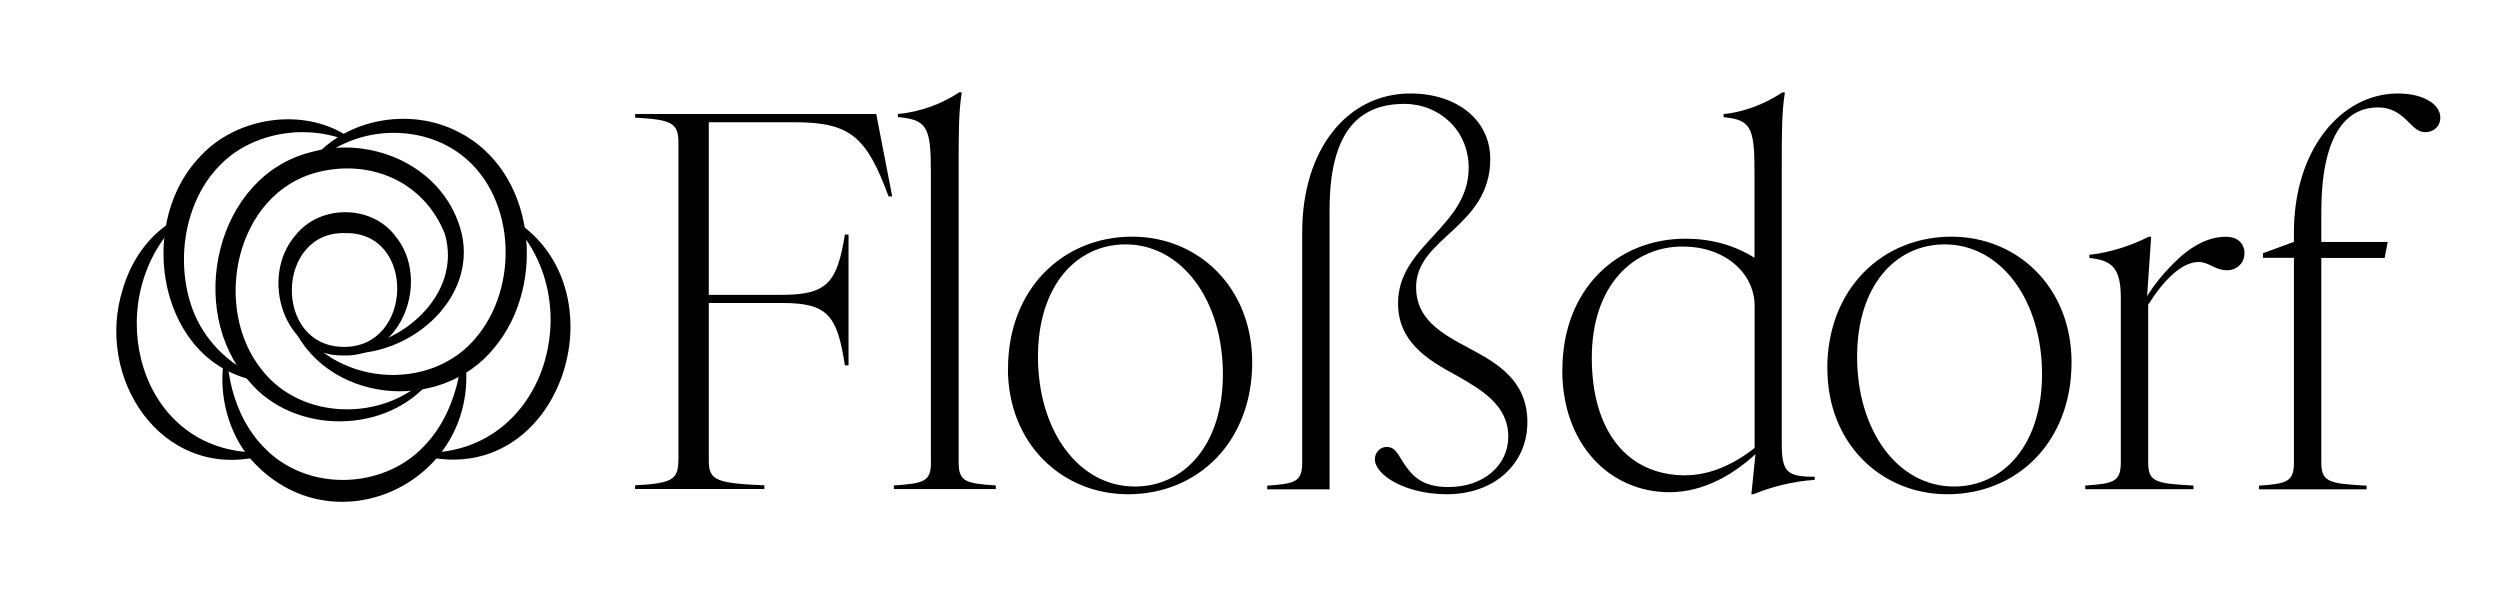 <?xml version="1.0" encoding="UTF-8"?>
<svg id="Layer_1" data-name="Layer 1" xmlns="http://www.w3.org/2000/svg" viewBox="0 0 232.93 57.44">
  <g>
    <path d="M63.21,42.93V13.26c0-1.82-.67-2.11-4.03-2.3v-.34h22.46l1.49,7.68h-.34c-2.06-5.57-3.55-6.91-8.78-6.91h-7.97v16.08h6.82c4.27,0,5.14-1.2,5.86-5.62h.34v12.19h-.34c-.72-4.66-1.58-5.81-5.86-5.81h-6.82v14.69c0,1.82.67,2.11,5.18,2.3v.34h-12.05v-.34c3.36-.19,4.03-.48,4.03-2.3Z"/>
    <path d="M86.73,43.08V15.9c0-4.08-.38-4.75-3.07-4.99v-.29c2.11-.19,4.13-.96,5.71-2.02h.24c-.29,1.92-.29,3.46-.29,7.3v27.17c0,1.82.67,1.97,3.46,2.16v.34h-9.5v-.34c2.78-.19,3.46-.34,3.46-2.16Z"/>
    <path d="M93.92,34.34c0-7.39,5.09-12.29,11.57-12.29,6.14,0,11.18,4.71,11.18,11.71,0,7.39-5.04,12.29-11.57,12.29-6.14,0-11.19-4.7-11.19-11.71ZM105.73,45.33c4.61,0,8.21-3.89,8.21-10.46,0-6.91-3.84-12.1-9.07-12.1-4.61,0-8.16,3.89-8.16,10.46,0,6.91,3.79,12.1,9.02,12.1Z"/>
    <path d="M121.33,21.62c0-7.73,4.22-12.91,10.08-12.91,4.37,0,7.44,2.5,7.44,6.1,0,6.38-6.91,7.3-6.91,11.95,0,2.93,2.26,4.27,4.9,5.66,2.59,1.39,5.47,2.98,5.47,6.91s-3.12,6.72-7.49,6.72c-3.94,0-6.72-1.82-6.72-3.26,0-.62.48-1.15,1.1-1.15.67,0,.96.48,1.39,1.2.86,1.39,1.78,2.54,4.37,2.54,3.26,0,5.57-2.02,5.57-4.7,0-2.88-2.4-4.32-4.85-5.71-2.78-1.49-5.42-3.17-5.42-6.72,0-5.42,6.58-7.1,6.58-12.62,0-3.5-2.74-5.95-6-5.95-4.56,0-6.96,3.02-6.96,9.89v26.02h-5.81v-.34c2.59-.19,3.26-.34,3.26-2.16v-21.46Z"/>
    <path d="M145.57,34.48c0-7.58,5.14-12.24,11.47-12.24,2.35,0,4.51.58,6.43,1.78v-8.11c0-4.08-.38-4.75-2.88-4.99v-.29c1.92-.19,3.89-.96,5.47-2.02h.24c-.29,1.92-.29,3.46-.29,7.3v25.39c0,2.69.48,3.12,3.07,3.12v.29c-2.11.14-4.08.67-5.71,1.34h-.19l.38-3.74c-2.02,1.87-4.8,3.55-8.02,3.55-5.47,0-9.98-4.37-9.98-11.38ZM157.05,44.28c1.97,0,4.18-.77,6.43-2.54v-13.25c0-2.98-2.69-5.52-6.72-5.52-4.56,0-8.45,3.6-8.45,10.37s3.26,10.95,8.74,10.95Z"/>
    <path d="M170.25,34.34c0-7.39,5.09-12.29,11.57-12.29,6.14,0,11.19,4.71,11.19,11.71,0,7.39-5.04,12.29-11.57,12.29-6.14,0-11.18-4.7-11.18-11.71ZM182.05,45.33c4.61,0,8.21-3.89,8.21-10.46,0-6.91-3.84-12.1-9.07-12.1-4.61,0-8.16,3.89-8.16,10.46,0,6.91,3.79,12.1,9.03,12.1Z"/>
    <path d="M197.6,43.08v-15.31c0-2.88-.86-3.5-2.93-3.74v-.29c1.92-.19,4.03-.91,5.52-1.68h.24l-.38,5.52c.67-1.06,1.44-2.02,2.35-2.93,1.58-1.63,3.26-2.59,4.99-2.59,1.1,0,1.73.62,1.73,1.54s-.72,1.58-1.63,1.58c-1.1,0-1.68-.77-2.64-.77-1.54,0-3.22,1.63-4.7,3.98v14.69c0,1.82.67,1.97,4.22,2.16v.34h-10.08v-.34c2.64-.19,3.31-.34,3.31-2.16Z"/>
    <path d="M213.73,43.08v-19.06h-2.88v-.43l2.88-1.06v-.91c0-7.58,4.32-12.91,9.7-12.91,2.3,0,3.94.96,3.94,2.26,0,.77-.58,1.34-1.39,1.34-.67,0-1.06-.43-1.54-.91-.77-.77-1.54-1.39-2.88-1.39-3.03,0-5.28,2.64-5.28,9.79v2.74h6.19l-.29,1.49h-5.9v19.06c0,1.82.72,1.97,4.22,2.16v.34h-10.03v-.34c2.59-.19,3.26-.34,3.26-2.16Z"/>
  </g>
  <g>
    <path d="M32.01,33.12c-5.56.14-7.88-7.28-4.48-11.2,2.29-2.89,7.11-2.87,9.32.09,3.28,4.01.65,11.31-4.84,11.11h0ZM32.01,32.32c6.52.07,6.75-10.71.19-10.6-6.5-.24-6.79,10.54-.19,10.6h0Z"/>
    <path d="M32.01,32.52c5.36-.17,11.1-5.07,9.43-10.75-1.99-4.95-7.04-6.96-11.87-5.72-7.64,1.95-9.87,12.62-5.15,18.44,3.66,4.68,11.27,4.82,15.43.65,0,0,.29.27.29.27-4.04,5.05-12.71,5.17-16.93.12-5.94-6.58-3.15-19.21,5.86-21.38,5.68-1.55,12.45,1.41,13.96,7.65,1.37,6.28-5.11,11.55-11.01,11.11,0,0,0-.4,0-.4h0Z"/>
    <path d="M28.97,15.03c3.14-3.98,9.2-5.08,13.72-2.75,7.21,3.62,8.32,14.19,3.36,20.13-5.08,6.27-15.95,5.12-18.99-2.51,0,0,.36-.18.36-.18,3.38,6.25,12.85,7.06,17.15,1.47,4.07-5.13,3.3-14.09-2.66-17.47-3.82-2.18-9.24-1.74-12.64,1.58l-.29-.27h0Z"/>
    <path d="M23.99,35.49c-9.11-1.63-11.35-14.27-5.6-20.63,3.34-3.92,9.69-4.95,13.95-2.2,0,0-.18.36-.18.36-2.96-1.1-6.22-.88-8.89.39-5.54,2.62-7.33,9.87-5.35,15.35,1.03,2.8,3.25,5.16,6.19,6.35l-.11.38h0Z"/>
    <path d="M43.38,33.78c1.16,11.24-12.43,17.56-20.01,9.01-2.13-2.47-2.96-6-2.55-8.92,0,0,.42-.02.4,0,.26,2.92,1.4,5.82,3.37,7.81,3.92,4.13,11.03,4,14.91-.1,1.97-2.02,3.08-4.84,3.47-7.81h.4Z"/>
    <path d="M48.2,20.69c9.77,6.61,4.08,24.42-8.32,21.89,0,0,.04-.4.04-.4,10.83-.2,14.83-13.76,8.04-21.19,0,0,.25-.31.25-.31h0Z"/>
    <path d="M16.35,20.92c-7.02,7.38-3.45,21.29,7.72,21.23,0,0,.04.4.04.4-9.14,2.1-15.3-7.39-12.66-15.64.75-2.58,2.38-4.96,4.64-6.31l.25.31h0Z"/>
  </g>
</svg>